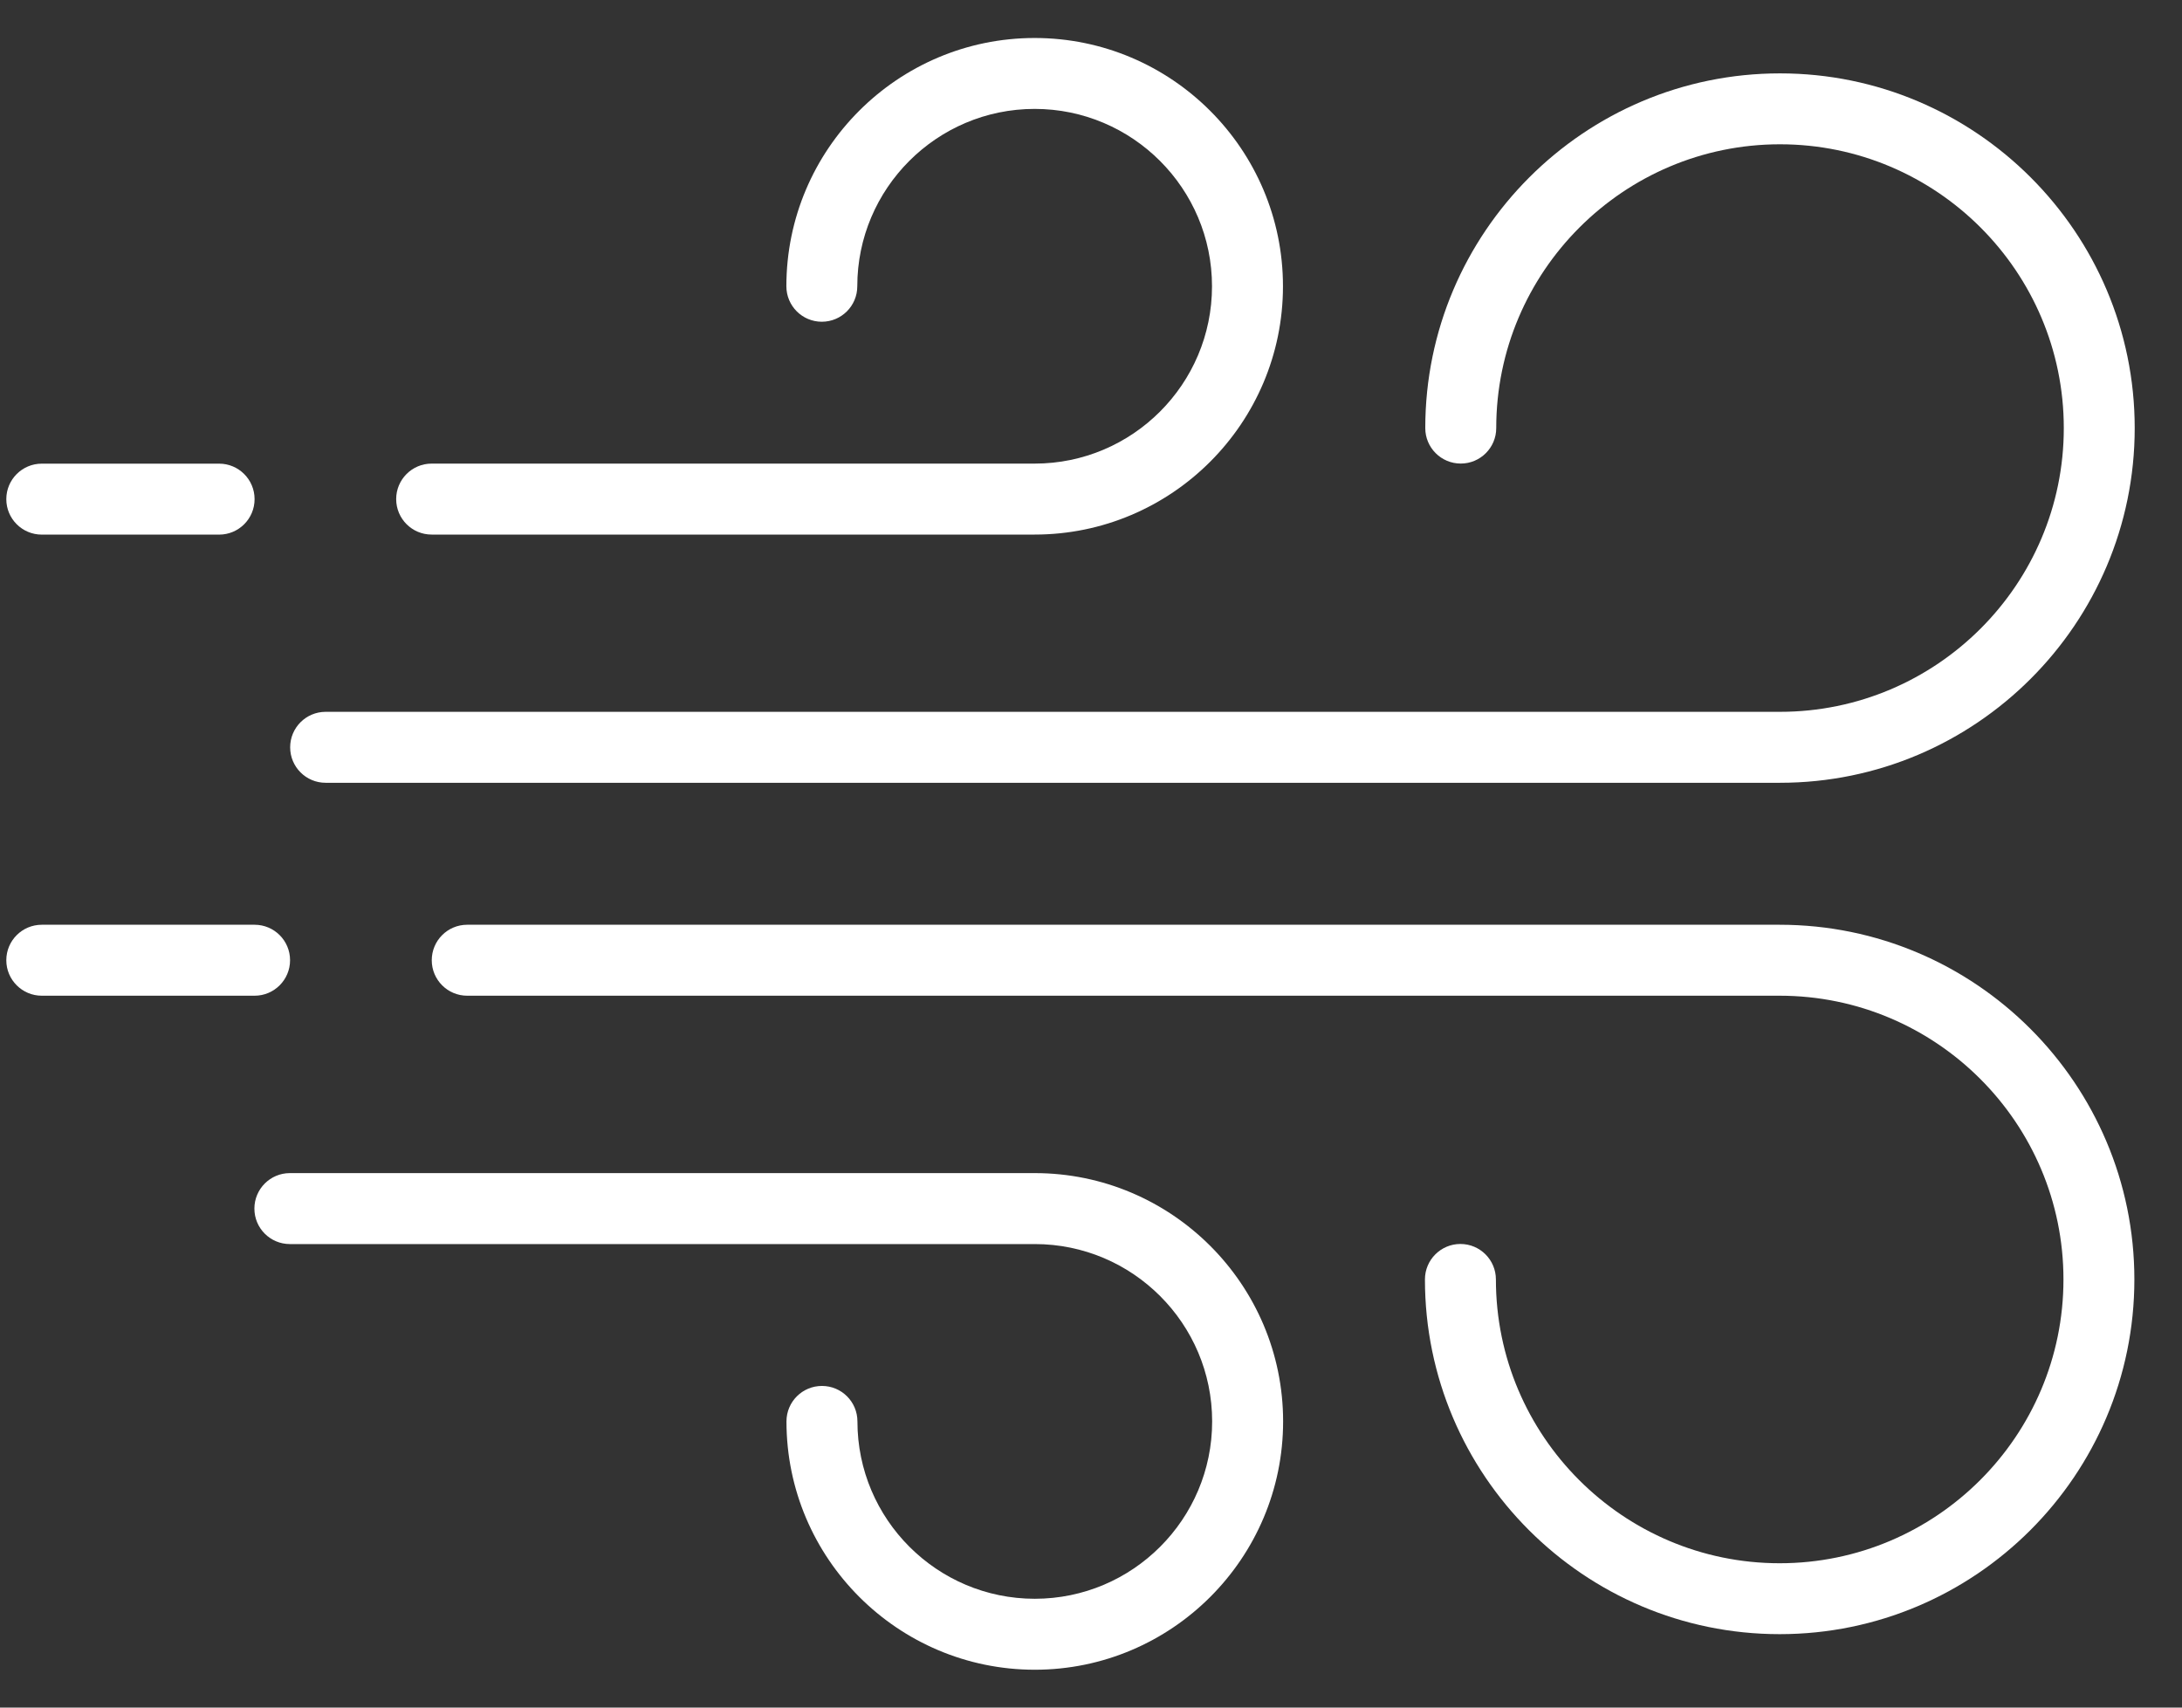 <svg width="46" height="36" viewBox="0 0 46 36" fill="none" xmlns="http://www.w3.org/2000/svg">
<rect x="0" y="0" width="46" height="36" fill="#333333" stroke="none"/>
<path d="M37.525 1.547C33.402 1.547 30.047 4.902 30.047 9.025C30.047 9.438 30.382 9.773 30.795 9.773C31.208 9.773 31.543 9.438 31.543 9.025C31.543 5.726 34.227 3.042 37.525 3.042C40.824 3.042 43.508 5.726 43.508 9.025C43.508 12.324 40.824 15.007 37.525 15.007H6.865C6.452 15.007 6.117 15.342 6.117 15.755C6.117 16.169 6.452 16.503 6.865 16.503H37.525C41.649 16.503 45.003 13.148 45.003 9.025C45.003 4.902 41.648 1.547 37.525 1.547Z" fill="white"/>
<path d="M37.518 19.496H9.849C9.437 19.496 9.102 19.83 9.102 20.244C9.102 20.657 9.437 20.992 9.849 20.992H37.518C40.817 20.992 43.501 23.675 43.501 26.974C43.501 30.273 40.817 32.957 37.518 32.957C34.22 32.957 31.536 30.273 31.536 26.974C31.536 26.561 31.201 26.226 30.788 26.226C30.375 26.226 30.04 26.561 30.04 26.974C30.04 31.098 33.395 34.452 37.518 34.452C41.642 34.452 44.996 31.098 44.996 26.974C44.996 22.851 41.642 19.496 37.518 19.496Z" fill="white"/>
<path d="M5.367 19.496H0.881C0.468 19.496 0.133 19.83 0.133 20.244C0.133 20.657 0.468 20.992 0.881 20.992H5.367C5.78 20.992 6.115 20.657 6.115 20.244C6.115 19.83 5.78 19.496 5.367 19.496Z" fill="white"/>
<path d="M4.62 9.775H0.881C0.468 9.775 0.133 10.11 0.133 10.523C0.133 10.937 0.468 11.271 0.881 11.271H4.62C5.032 11.271 5.367 10.937 5.367 10.523C5.367 10.11 5.032 9.775 4.62 9.775Z" fill="white"/>
<path d="M21.815 24.732H6.111C5.698 24.732 5.363 25.067 5.363 25.48C5.363 25.894 5.698 26.228 6.111 26.228H21.815C23.877 26.228 25.554 27.905 25.554 29.967C25.554 32.029 23.877 33.706 21.815 33.706C19.753 33.706 18.076 32.029 18.076 29.967C18.076 29.553 17.741 29.219 17.328 29.219C16.915 29.219 16.58 29.553 16.58 29.967C16.58 32.853 18.929 35.202 21.815 35.202C24.701 35.202 27.05 32.853 27.05 29.967C27.05 27.081 24.701 24.732 21.815 24.732Z" fill="white"/>
<path d="M21.812 0.801C18.925 0.801 16.578 3.15 16.578 6.035C16.578 6.449 16.913 6.783 17.325 6.783C17.738 6.783 18.073 6.449 18.073 6.035C18.073 3.974 19.75 2.296 21.812 2.296C23.874 2.296 25.551 3.974 25.551 6.035C25.551 8.097 23.874 9.774 21.812 9.774H9.099C8.687 9.774 8.352 10.109 8.352 10.522C8.352 10.936 8.687 11.27 9.099 11.27H21.812C24.699 11.27 27.047 8.921 27.047 6.035C27.047 3.15 24.699 0.801 21.812 0.801Z" fill="white"/>
</svg>
